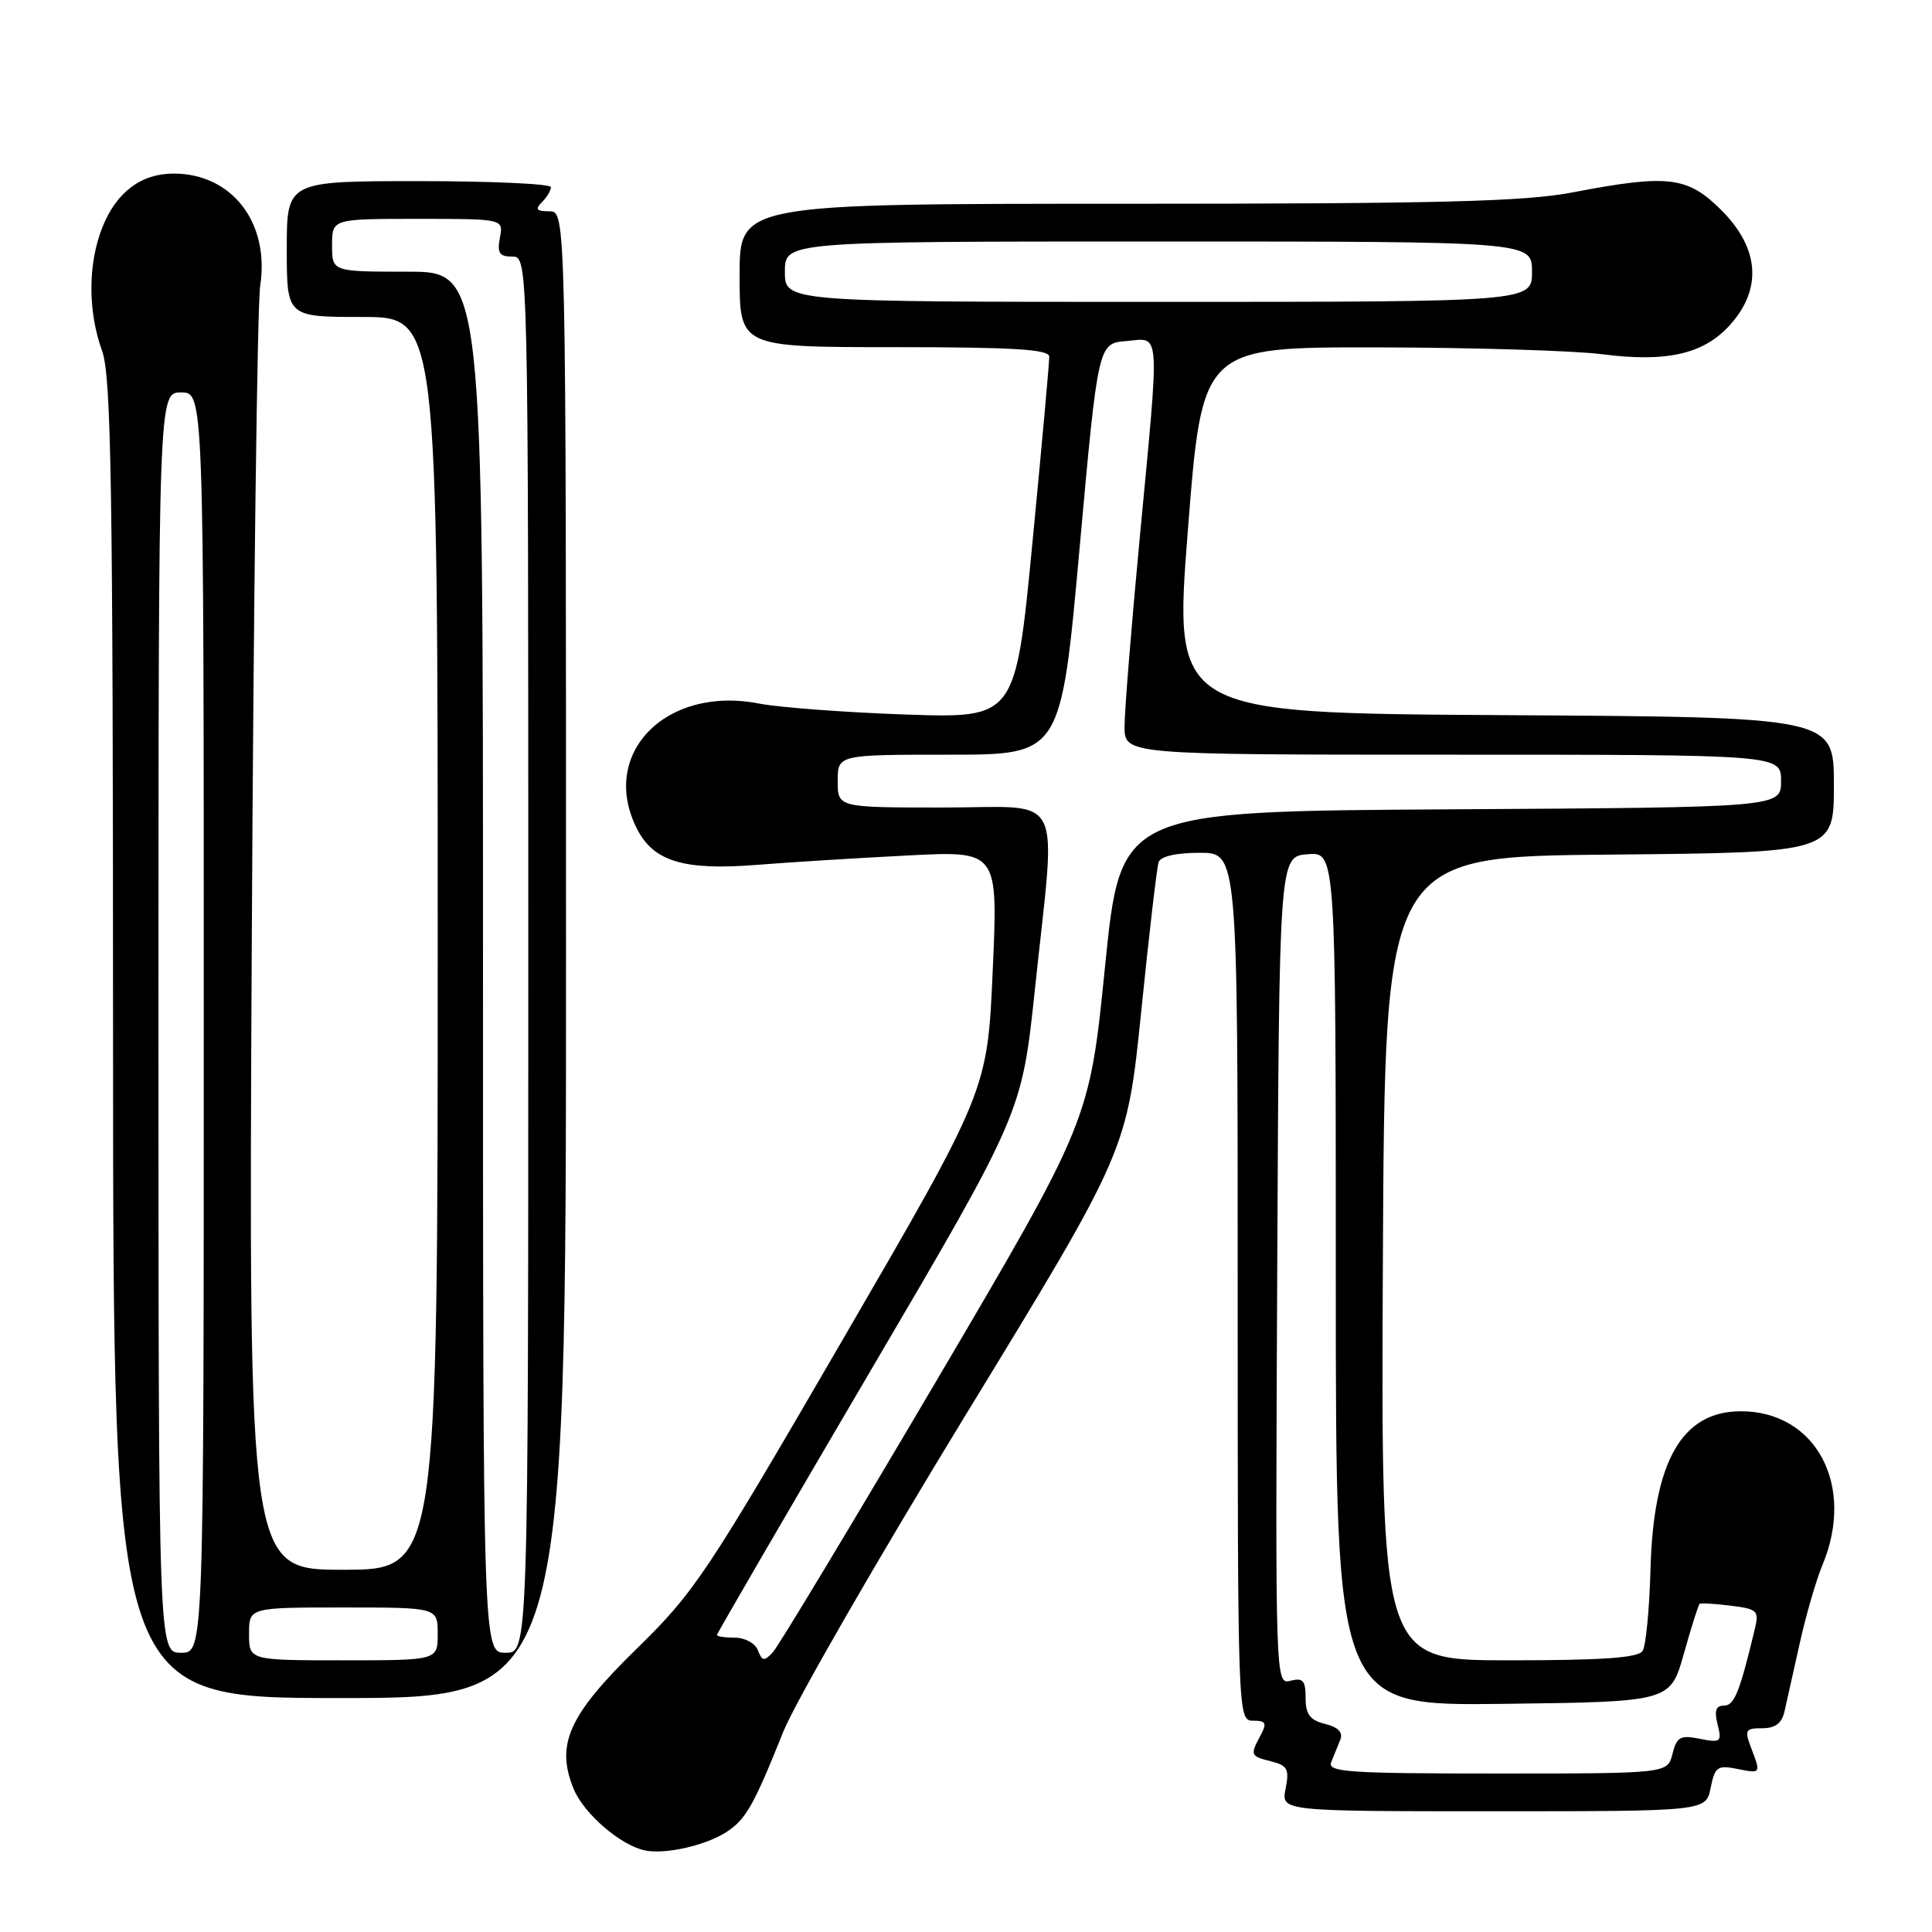 <?xml version="1.0" encoding="UTF-8" standalone="no"?>
<!DOCTYPE svg PUBLIC "-//W3C//DTD SVG 1.1//EN" "http://www.w3.org/Graphics/SVG/1.1/DTD/svg11.dtd" >
<svg xmlns="http://www.w3.org/2000/svg" xmlns:xlink="http://www.w3.org/1999/xlink" version="1.1" viewBox="0 0 256 256">
 <g >
 <path fill="currentColor"
d=" M 96.28 242.74 C 98.84 241.06 99.88 239.23 103.78 229.48 C 105.33 225.62 116.21 206.72 127.96 187.48 C 149.33 152.50 149.33 152.50 151.22 134.00 C 152.25 123.83 153.29 114.94 153.52 114.25 C 153.78 113.47 155.83 113.00 158.97 113.00 C 164.00 113.00 164.00 113.00 164.00 170.50 C 164.00 227.66 164.01 228.00 166.04 228.00 C 167.74 228.00 167.90 228.32 167.04 229.93 C 165.62 232.58 165.66 232.70 168.47 233.40 C 170.60 233.94 170.86 234.44 170.35 237.01 C 169.75 240.00 169.75 240.00 197.90 240.00 C 226.05 240.00 226.05 240.00 226.67 236.90 C 227.23 234.12 227.58 233.87 230.14 234.38 C 233.37 235.02 233.35 235.05 232.02 231.57 C 231.14 229.24 231.28 229.00 233.51 229.00 C 235.24 229.00 236.11 228.34 236.46 226.75 C 236.74 225.51 237.64 221.46 238.47 217.76 C 239.29 214.05 240.65 209.38 241.48 207.38 C 245.88 196.87 240.65 187.00 230.68 187.00 C 222.87 187.00 219.09 193.59 218.70 207.92 C 218.56 213.19 218.09 218.06 217.66 218.75 C 217.09 219.67 212.41 220.00 199.93 220.00 C 182.98 220.00 182.98 220.00 183.24 166.75 C 183.50 113.50 183.50 113.50 213.25 113.24 C 243.00 112.97 243.00 112.97 243.00 104.00 C 243.00 95.02 243.00 95.02 199.25 94.76 C 155.50 94.50 155.50 94.50 157.40 70.25 C 159.30 46.00 159.30 46.00 182.40 46.03 C 195.11 46.05 208.53 46.46 212.23 46.93 C 220.86 48.05 225.77 46.92 229.25 43.04 C 233.53 38.27 233.12 32.89 228.12 27.88 C 223.60 23.36 221.08 23.06 208.34 25.50 C 202.01 26.71 190.65 27.00 149.25 27.00 C 98.00 27.00 98.00 27.00 98.00 36.50 C 98.00 46.00 98.00 46.00 118.50 46.00 C 134.22 46.00 139.01 46.29 139.03 47.25 C 139.05 47.94 138.05 59.00 136.81 71.84 C 134.56 95.17 134.56 95.17 120.03 94.68 C 112.04 94.40 103.27 93.75 100.55 93.22 C 88.15 90.81 79.31 99.97 84.45 109.91 C 86.66 114.17 90.67 115.36 100.27 114.60 C 104.79 114.24 113.84 113.68 120.38 113.35 C 132.25 112.74 132.25 112.74 131.54 128.62 C 130.84 144.50 130.84 144.50 111.67 177.50 C 93.59 208.64 92.05 210.95 84.33 218.50 C 75.32 227.30 73.59 231.18 76.03 237.08 C 77.39 240.36 82.27 244.55 85.50 245.20 C 88.21 245.74 93.55 244.52 96.28 242.74 Z  M 75.00 126.50 C 75.00 28.00 75.00 28.00 72.80 28.00 C 71.09 28.00 70.87 27.73 71.80 26.80 C 72.46 26.14 73.00 25.24 73.00 24.80 C 73.00 24.36 65.12 24.00 55.50 24.00 C 38.00 24.00 38.00 24.00 38.00 33.00 C 38.00 42.00 38.00 42.00 48.00 42.00 C 58.00 42.00 58.00 42.00 58.00 125.00 C 58.00 208.00 58.00 208.00 45.47 208.00 C 32.94 208.00 32.94 208.00 33.36 125.25 C 33.59 79.74 34.09 40.41 34.48 37.85 C 35.75 29.50 30.73 23.00 23.01 23.00 C 18.70 23.00 15.44 25.45 13.58 30.08 C 11.64 34.94 11.62 41.20 13.53 46.50 C 14.74 49.87 14.97 64.33 14.98 137.75 C 15.00 225.00 15.00 225.00 45.00 225.00 C 75.00 225.00 75.00 225.00 75.00 126.50 Z  M 176.39 233.50 C 176.73 232.68 177.27 231.34 177.59 230.54 C 177.99 229.56 177.34 228.87 175.59 228.43 C 173.58 227.93 173.00 227.16 173.00 224.99 C 173.00 222.68 172.65 222.28 170.99 222.71 C 169.00 223.23 168.98 222.89 169.24 168.37 C 169.50 113.50 169.50 113.50 173.25 113.19 C 177.00 112.88 177.00 112.88 177.00 169.46 C 177.00 226.04 177.00 226.04 199.16 225.77 C 221.32 225.50 221.32 225.50 223.12 219.13 C 224.10 215.62 225.04 212.65 225.21 212.52 C 225.37 212.39 227.22 212.50 229.33 212.76 C 232.88 213.20 233.11 213.43 232.52 215.87 C 230.50 224.28 229.80 226.00 228.44 226.00 C 227.36 226.00 227.13 226.68 227.59 228.50 C 228.17 230.82 228.01 230.95 225.24 230.40 C 222.65 229.88 222.18 230.14 221.61 232.40 C 220.96 235.00 220.96 235.00 198.37 235.00 C 178.69 235.00 175.86 234.81 176.39 233.50 Z  M 100.43 218.68 C 100.08 217.75 98.71 217.00 97.39 217.00 C 96.08 217.00 95.00 216.84 95.00 216.64 C 95.00 216.45 104.09 200.81 115.20 181.89 C 135.40 147.50 135.40 147.50 137.14 131.00 C 139.96 104.28 141.33 107.00 125.00 107.00 C 111.00 107.00 111.00 107.00 111.00 103.50 C 111.00 100.00 111.00 100.00 125.79 100.00 C 140.58 100.00 140.58 100.00 143.04 72.75 C 145.50 45.50 145.50 45.50 149.25 45.19 C 153.82 44.81 153.70 42.96 151.00 71.50 C 149.91 83.05 149.01 94.19 149.01 96.25 C 149.00 100.00 149.00 100.00 192.50 100.00 C 236.00 100.00 236.00 100.00 236.00 103.49 C 236.00 106.98 236.00 106.98 192.25 107.24 C 148.50 107.50 148.50 107.50 146.43 128.00 C 144.37 148.50 144.37 148.50 124.06 183.00 C 112.88 201.97 103.14 218.14 102.41 218.93 C 101.26 220.16 100.99 220.13 100.43 218.68 Z  M 104.00 36.00 C 104.00 32.00 104.00 32.00 153.50 32.00 C 203.00 32.00 203.00 32.00 203.00 36.00 C 203.00 40.00 203.00 40.00 153.50 40.00 C 104.00 40.00 104.00 40.00 104.00 36.00 Z  M 33.00 216.50 C 33.00 213.00 33.00 213.00 45.50 213.00 C 58.00 213.00 58.00 213.00 58.00 216.50 C 58.00 220.00 58.00 220.00 45.50 220.00 C 33.00 220.00 33.00 220.00 33.00 216.50 Z  M 21.00 135.50 C 21.00 52.00 21.00 52.00 24.00 52.00 C 27.00 52.00 27.00 52.00 27.00 135.50 C 27.00 219.00 27.00 219.00 24.00 219.00 C 21.00 219.00 21.00 219.00 21.00 135.50 Z  M 64.00 127.50 C 64.00 36.00 64.00 36.00 54.00 36.00 C 44.00 36.00 44.00 36.00 44.00 32.50 C 44.00 29.00 44.00 29.00 55.36 29.00 C 66.72 29.00 66.72 29.00 66.24 31.50 C 65.86 33.53 66.16 34.00 67.88 34.00 C 70.00 34.00 70.00 34.00 70.00 126.50 C 70.00 219.00 70.00 219.00 67.00 219.00 C 64.00 219.00 64.00 219.00 64.00 127.50 Z "/>
</g>
</svg>